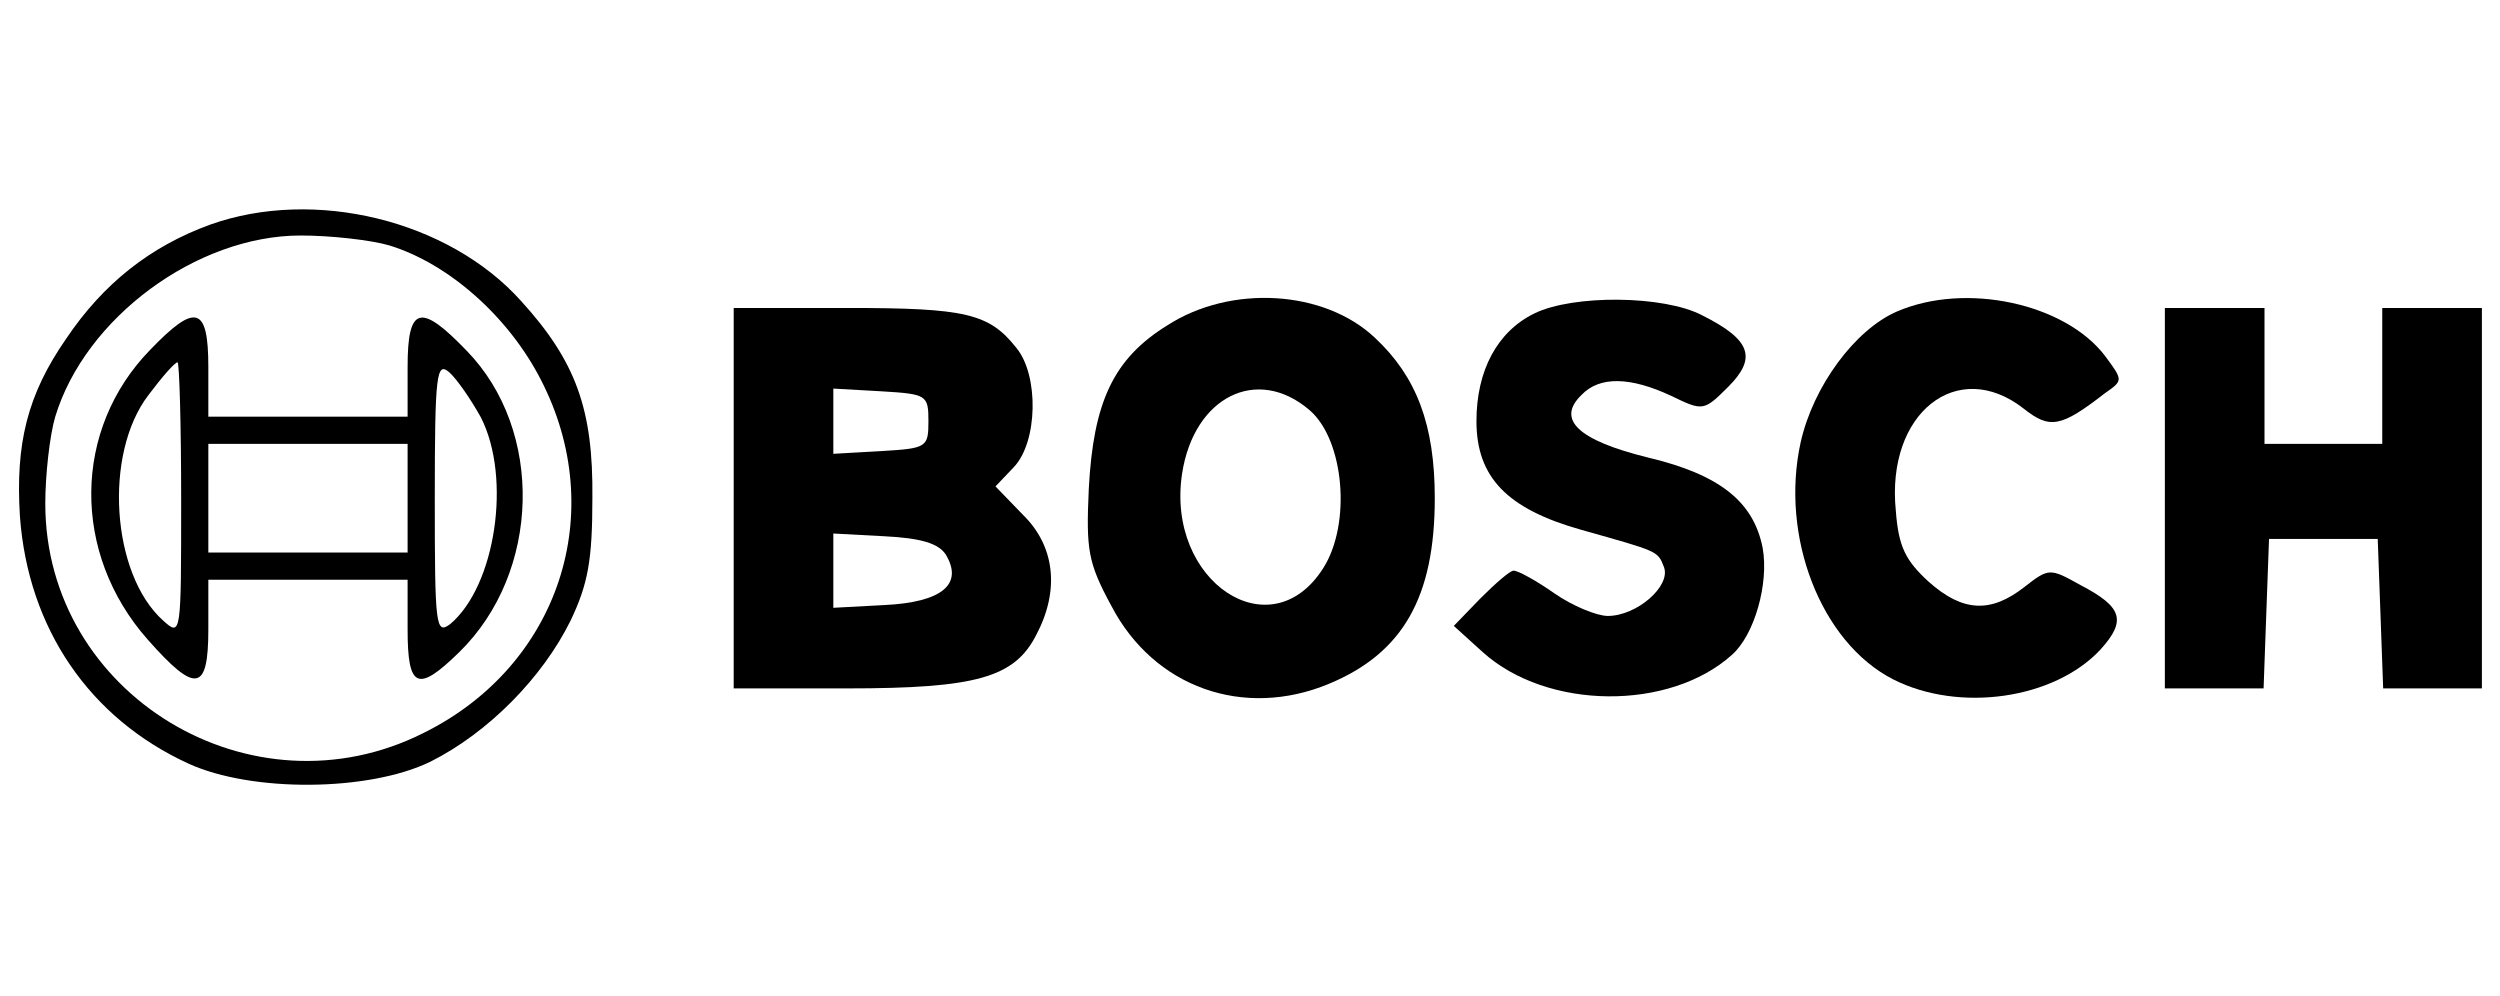 <?xml version="1.0" standalone="no"?>
<!DOCTYPE svg PUBLIC "-//W3C//DTD SVG 20010904//EN"
 "http://www.w3.org/TR/2001/REC-SVG-20010904/DTD/svg10.dtd">
<svg version="1.0" xmlns="http://www.w3.org/2000/svg"
 width="276pt" height="110pt" viewBox="0 0 276 110"
 preserveAspectRatio="xMidYMid meet">

<g transform="translate(0,110) scale(0.1,-0.1)"
fill="#000000" stroke="none">
<path d="M232 852 c-66 -24 -118 -65 -159 -126 -43 -62 -56 -116 -51 -196 9
-124 77 -223 186 -273 70 -32 199 -31 267 2 64 32 124 93 155 156 19 40 24 66
24 135 1 98 -18 151 -79 218 -80 89 -228 125 -343 84z m198 -23 c65 -20 131
-78 167 -148 76 -147 20 -316 -129 -390 -190 -96 -418 42 -418 253 0 32 5 76
11 96 33 109 156 200 271 200 33 0 78 -5 98 -11z"/>
<path d="M166 714 c-86 -88 -87 -225 -3 -320 53 -60 67 -58 67 11 l0 55 110 0
110 0 0 -55 c0 -65 11 -70 57 -25 90 88 94 245 8 333 -51 53 -65 49 -65 -18
l0 -55 -110 0 -110 0 0 55 c0 67 -14 71 -64 19z m34 -166 c0 -150 0 -151 -20
-133 -57 51 -66 184 -16 249 15 20 29 36 32 36 2 0 4 -68 4 -152z m331 91 c34
-67 16 -186 -34 -228 -16 -12 -17 -2 -17 139 0 138 2 151 16 139 8 -7 24 -30
35 -50z m-81 -89 l0 -60 -110 0 -110 0 0 60 0 60 110 0 110 0 0 -60z"/>
<path d="M1289 741 c-60 -37 -82 -85 -87 -181 -3 -67 -1 -81 25 -129 47 -90
146 -125 240 -86 82 34 117 96 117 205 0 81 -20 134 -66 177 -56 53 -159 59
-229 14z m157 -94 c38 -33 46 -125 15 -174 -58 -92 -174 -15 -156 104 13 85
83 120 141 70z"/>
<path d="M1694 754 c-41 -20 -64 -63 -64 -119 0 -62 34 -97 116 -120 85 -24
84 -23 91 -41 8 -21 -30 -54 -62 -54 -12 0 -39 11 -59 25 -20 14 -40 25 -45
25 -4 0 -20 -14 -37 -31 l-29 -30 32 -29 c71 -64 206 -65 275 -3 25 22 41 79
34 118 -10 51 -47 81 -127 100 -77 19 -101 42 -73 69 20 21 54 20 99 -1 35
-17 36 -17 63 10 32 32 25 52 -29 79 -42 22 -142 23 -185 2z"/>
<path d="M2094 756 c-46 -20 -92 -82 -106 -144 -23 -104 22 -221 102 -262 73
-37 178 -22 229 33 29 32 24 47 -22 71 -34 19 -35 19 -62 -2 -37 -29 -68 -28
-106 6 -25 23 -33 38 -36 78 -11 108 68 170 141 113 29 -23 41 -21 90 17 20
14 20 14 0 41 -44 58 -154 82 -230 49z"/>
<path d="M810 550 l0 -210 125 0 c143 0 185 12 209 59 26 49 21 98 -15 133
l-30 31 20 21 c27 28 28 102 3 132 -30 38 -56 44 -186 44 l-126 0 0 -210z
m215 85 c0 -29 -2 -30 -52 -33 l-53 -3 0 36 0 36 53 -3 c50 -3 52 -4 52 -33z
m19 -147 c20 -33 -4 -53 -68 -56 l-56 -3 0 41 0 41 56 -3 c41 -2 60 -8 68 -20z"/>
<path d="M2390 550 l0 -210 55 0 54 0 3 83 3 82 60 0 60 0 3 -82 3 -83 54 0
55 0 0 210 0 210 -55 0 -55 0 0 -75 0 -75 -65 0 -65 0 0 75 0 75 -55 0 -55 0
0 -210z"/>
</g>
</svg>
